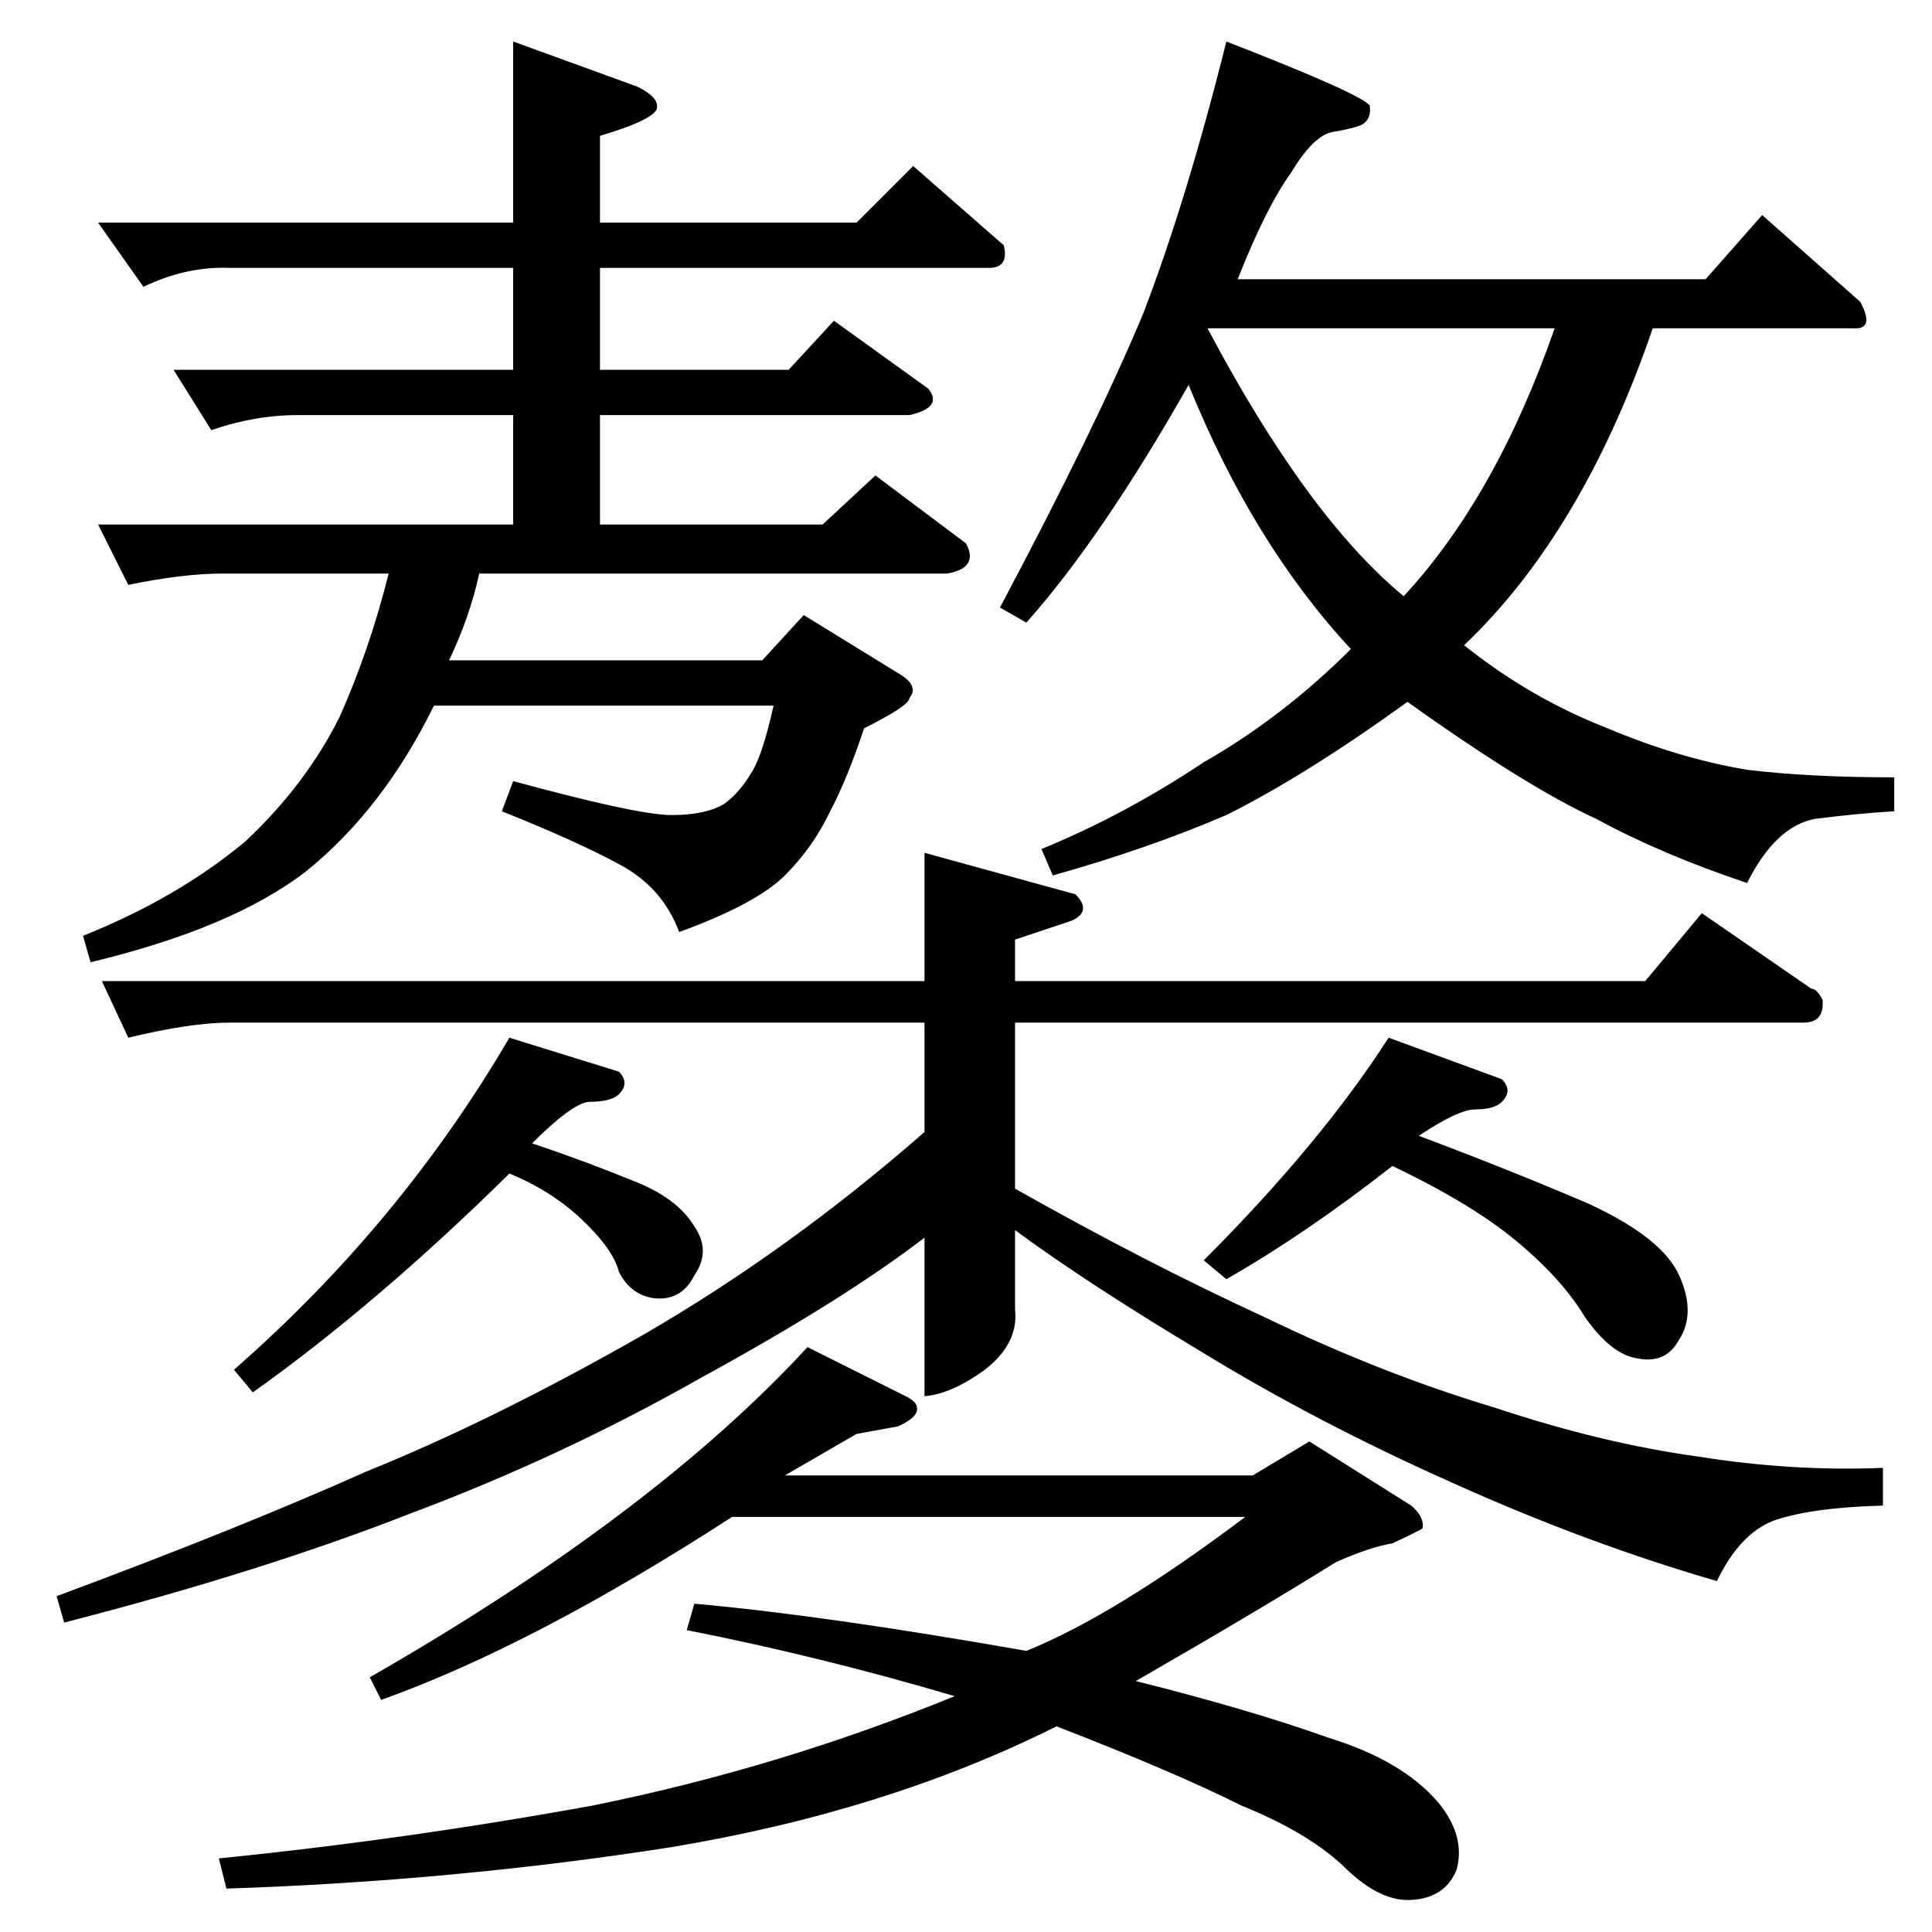 <?xml version="1.0" standalone="no"?>
<!DOCTYPE svg PUBLIC "-//W3C//DTD SVG 1.1//EN" "http://www.w3.org/Graphics/SVG/1.1/DTD/svg11.dtd" >
<svg xmlns="http://www.w3.org/2000/svg" xmlns:xlink="http://www.w3.org/1999/xlink" version="1.1" viewBox="0 -205 1024 1024">
  <g transform="matrix(1 0 0 -1 0 819)">
   <path fill="currentColor"
d="M52 906h220v96l66 -24q12 -6 10 -12q-3 -6 -30 -14v-46h136l30 30l48 -42q3 -12 -8 -12h-206v-54h100l24 26l50 -36q8 -10 -10 -14h-164v-58h118l28 26l48 -36q7 -13 -10 -16h-248q-5 -23 -16 -46h166l22 24l52 -32q9 -6 4 -12q0 -4 -24 -16q-9 -27 -18 -44
q-9 -19 -24 -34t-56 -30q-9 24 -32 36q-22 12 -62 28l6 16q66 -18 84 -18t28 6q8 6 14 16q6 9 12 36h-180q-27 -55 -68 -88q-39 -30 -114 -48l-4 14q50 20 86 50q32 30 50 66q16 36 26 76h-88q-21 0 -50 -6l-16 32h220v58h-114q-23 0 -46 -8l-20 32h180v54h-150
q-23 1 -46 -10l-24 34v0v0zM552 574q44 18 86 46q42 24 78 60q-52 56 -86 140q-46 -81 -86 -126l-14 8q51 96 76 156q23 60 44 144q72 -28 76 -34q1 -7 -4 -10q-4 -2 -16 -4q-10 -2 -22 -22q-13 -18 -28 -56h248l30 34l52 -46q8 -15 -4 -14h-106q-37 -108 -100 -168
q35 -28 76 -44q38 -16 74 -22q33 -4 78 -4v-18q-18 -1 -42 -4q-21 -4 -36 -34q-45 15 -80 34q-37 17 -100 62q-54 -39 -96 -60q-42 -18 -92 -32l-6 14v0v0zM640 850q53 -100 104 -142q49 53 80 142h-184v0v0zM54 504h436v68l80 -22q9 -9 -2 -14l-30 -10v-22h334l30 36
l58 -40q3 0 6 -6q1 -12 -10 -12h-418v-88q69 -39 132 -68q62 -30 122 -48q57 -19 108 -26q50 -8 98 -6v-20q-38 -1 -58 -8q-18 -7 -30 -32q-69 20 -140 52q-72 32 -134 70q-60 36 -98 64v-42q2 -18 -16 -32q-18 -13 -32 -14v84q-43 -33 -118 -74q-74 -42 -154 -72
q-79 -31 -184 -58l-4 14q97 36 164 66q67 27 146 72q78 45 150 108v58h-368q-21 0 -54 -8l-14 30v0v0zM124 298q88 77 146 176l58 -18q6 -6 0 -12q-4 -4 -16 -4q-9 -1 -30 -22q27 -9 54 -20q23 -9 32 -24q9 -13 0 -26q-7 -14 -22 -12q-12 2 -18 14q-3 12 -20 28
q-16 15 -38 24q-70 -69 -136 -116l-10 12v0v0zM638 356q62 62 98 118l60 -22q6 -6 0 -12q-4 -4 -14 -4q-9 0 -30 -14q48 -18 90 -36q39 -18 48 -38t0 -34q-7 -13 -22 -10q-14 2 -28 22q-12 20 -36 40t-66 40q-46 -36 -88 -60l-12 10v0v0zM480 284q6 -3 6 -6q1 -5 -10 -10
l-22 -4l-38 -22h248l30 18l54 -34q7 -6 6 -12q-1 -1 -16 -8q-12 -2 -30 -10q-40 -25 -106 -63q60 -15 102 -30q39 -12 58 -34q15 -18 10 -36q-6 -15 -24 -16q-16 -1 -34 16q-19 19 -56 34q-36 18 -98 42q-90 -45 -204 -64q-115 -18 -236 -22l-4 16q99 10 198 28
q99 20 192 58q-71 21 -142 35l4 14q68 -6 176 -25q47 19 116 71h-272q-105 -68 -186 -97l-6 12q150 86 232 175l52 -26v0v0z" />
  </g>

</svg>
